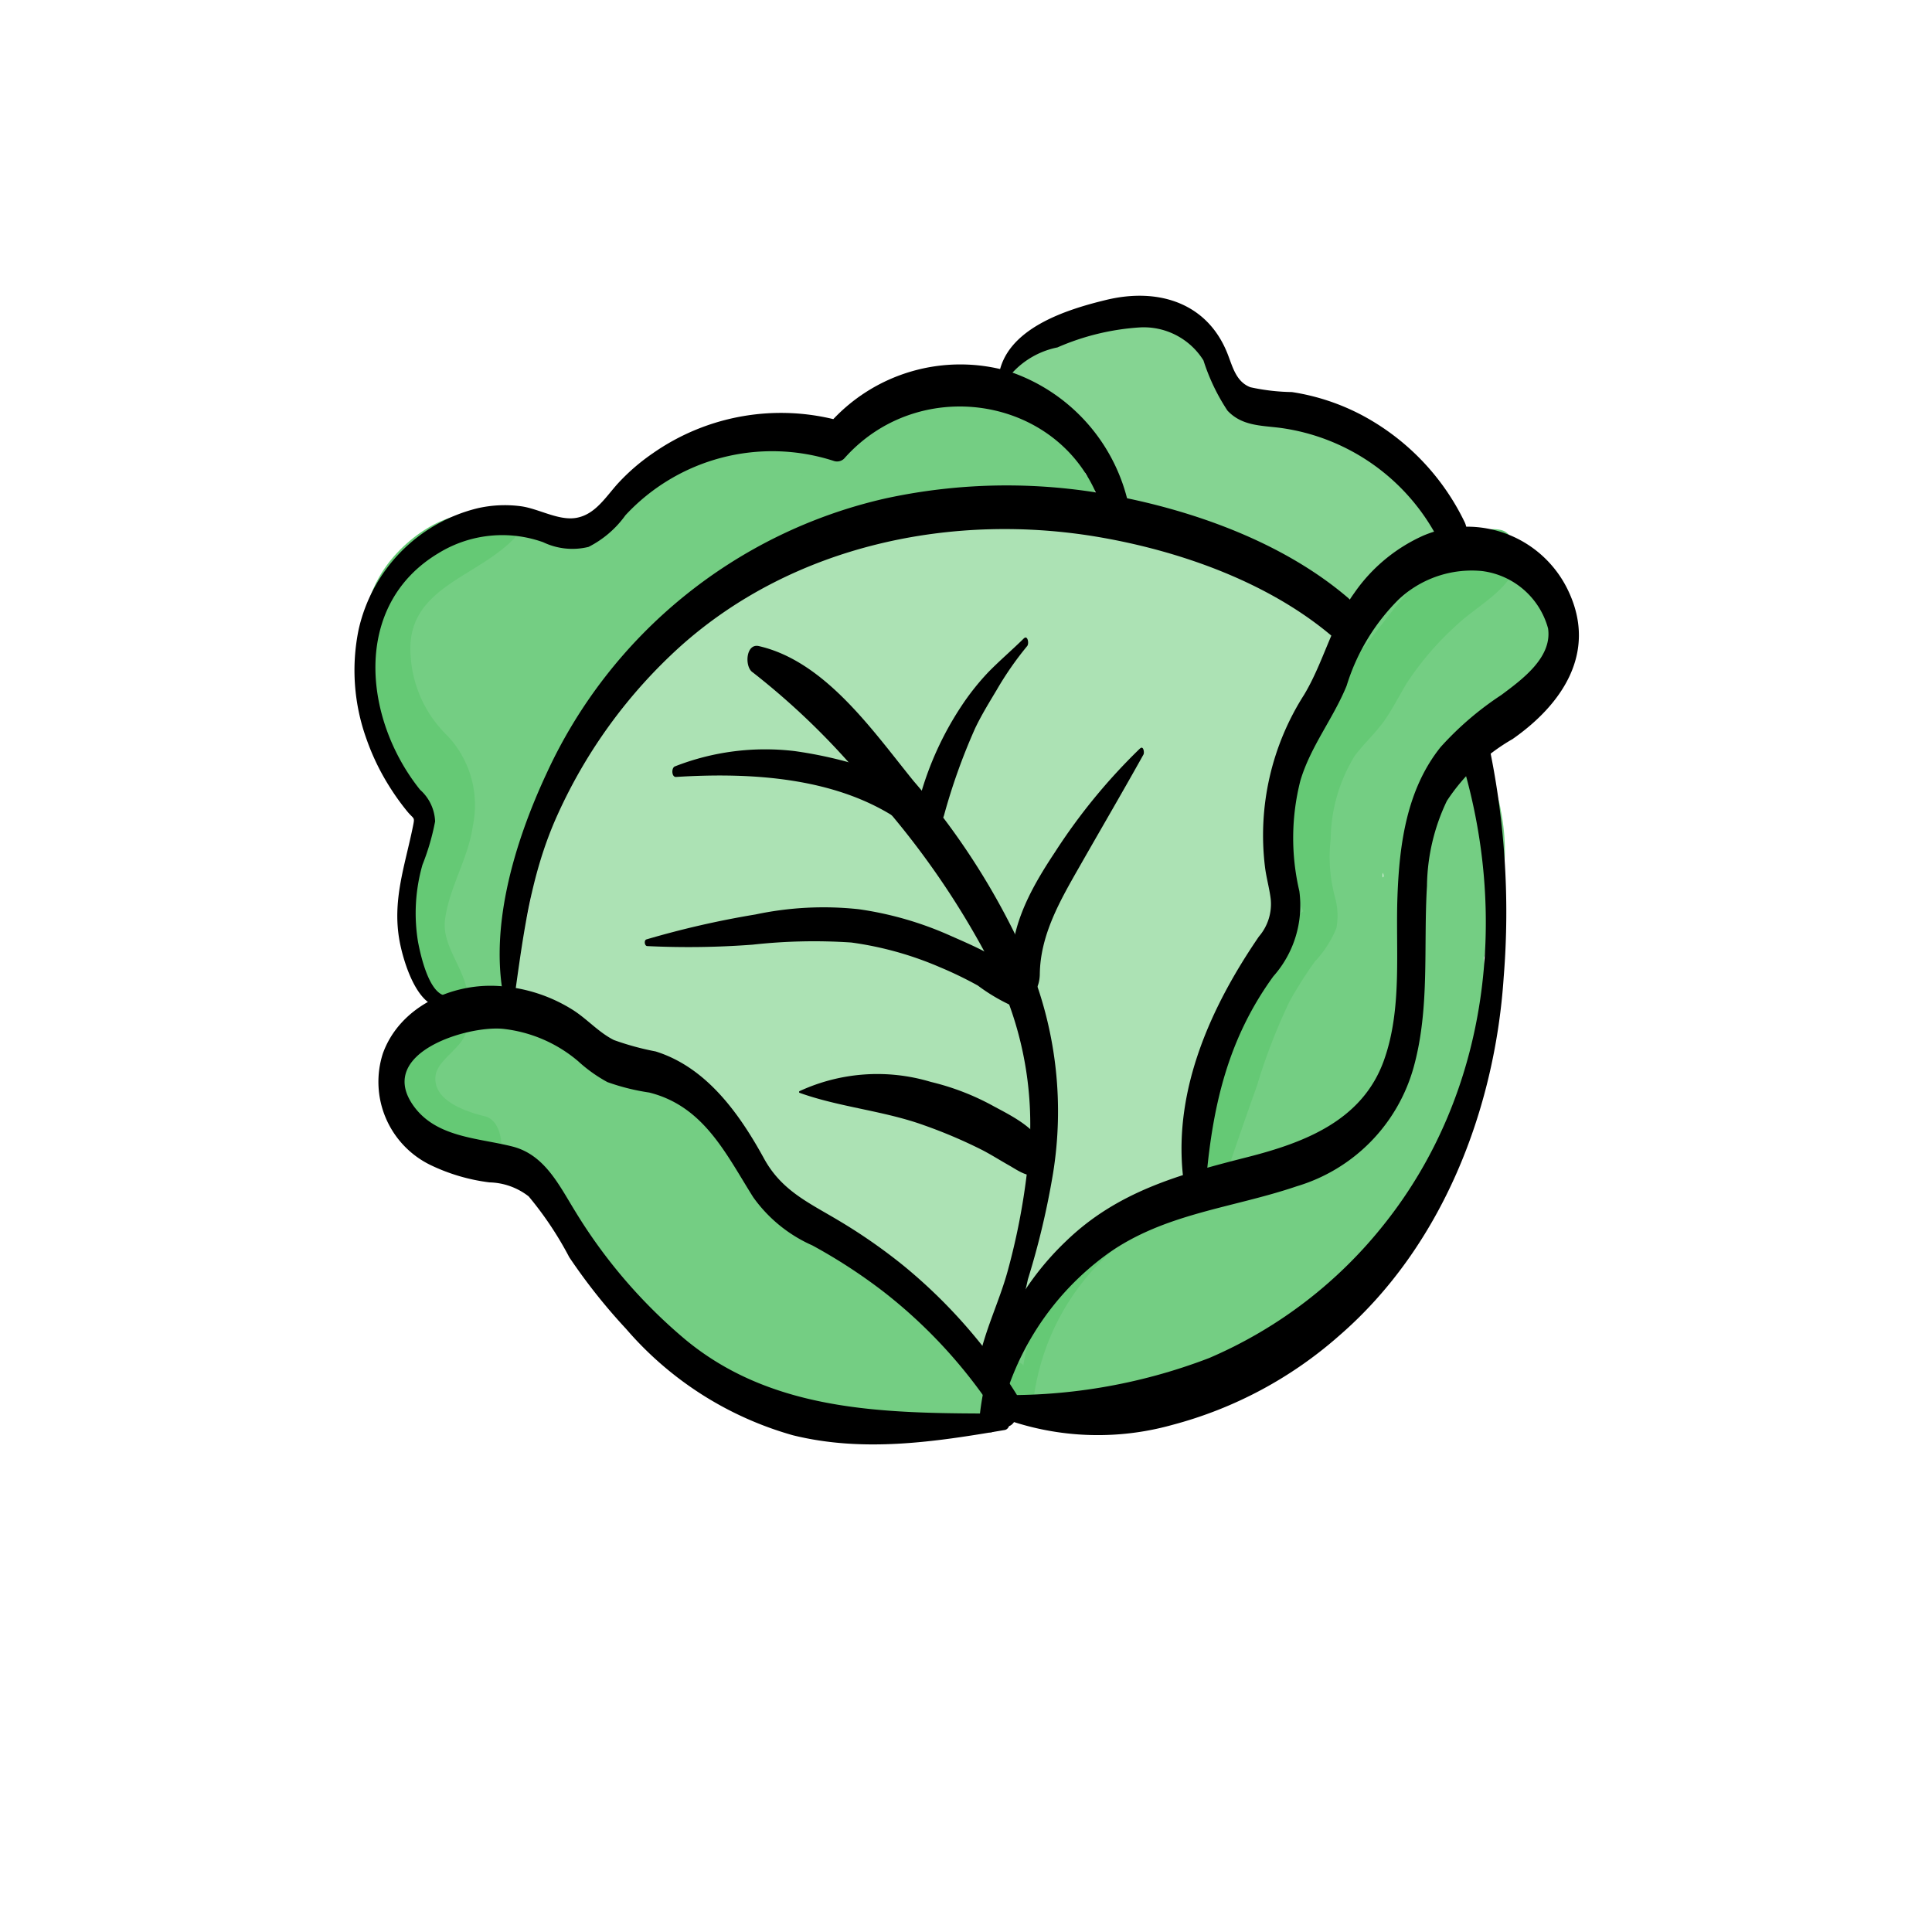 <svg xmlns="http://www.w3.org/2000/svg" width="100" height="100" viewBox="0 0 100 100"><defs><style>.a{fill:#74ce83;}.b{fill:#85d492;}.c{fill:#ace2b4;}.d{fill:#65c975;}</style></defs><title>cabbage-green</title><path class="a" d="M48.88,73.641a7.156,7.156,0,0,0,1.148.292l.54.066.249.03a.786.786,0,0,0,.29-.008.416.416,0,0,0,.279-.1.569.569,0,0,0,.23-.236,1.438,1.438,0,0,0,.194-.792c-.025-.464-.22-1.05-.758-1.095a.619.619,0,0,0-.222.012c-.073.017-.146.034-.218.053l-.239.063-.517.137a6.625,6.625,0,0,0-1,.413.627.627,0,0,0-.278.591,1.016,1.016,0,0,0,.062.3.479.479,0,0,0,.244.273Z"/><path class="a" d="M56.445,24.924c-2.506-4.143-8.8-5.236-12.459-2.013l1.058-.238-.235-.072.62.524-.137-.224.439,1.468,0-.271-.365,1.484c.217-.367,1.357-.648,1.757-.763A9.346,9.346,0,0,1,54.2,25.8l.592-3.883c-2.119-.051-3.991-1.381-6.14-1.3a13.533,13.533,0,0,0-3.208.757,30.972,30.972,0,0,1-3.7.747c-4.314.689-8.589,1.309-11.21,5.238a3.3,3.3,0,0,0-.173,2.889c.247.589,1.054,1.53,1.791,1.05C34.062,30.05,36,28.7,38.324,28.441l-.512-4.5a69.753,69.753,0,0,0-12.184,8.233L27.952,34.1a5.05,5.05,0,0,1,1.187-2.673c.828-1.093.472-3.82-1.174-3.93a7.475,7.475,0,0,0-7.673,6.136c-.661,3.544,1.013,7.854,4.632,9.048,1.142.376,1.737-.856,1.934-1.758a16.8,16.8,0,0,1,2.532-5.713,3.231,3.231,0,0,0,.046-3.142c-.4-.7-1.323-1.335-2.04-.566-4.239,4.547-3.65,10.929-4.917,16.594l1.847-1.678.251.571L21.9,48.173c.63,1.217,1.118,2.519,1.659,3.778.357.83,1.2,1.407,2,.743a2.856,2.856,0,0,0,.446-3.031c-.561-1.252-1.186-2.493-1.659-3.78-.627-1.705-2.493-.994-2.636.592a4.528,4.528,0,0,0,1.533,4.245c.85.633,1.788.052,2.078-.89a54.013,54.013,0,0,0,1.334-8.213,10.754,10.754,0,0,1,2.42-6.023l-1.993-3.707a23.438,23.438,0,0,0-3.212,7.226l1.786-1.169c-1.2-.466-2.648-1.746-2.249-3.175.531-1.9,2.915-2.74,4.666-2.634l-1.173-3.93a10.591,10.591,0,0,0-1.978,5.972c-.062,1.156,1.059,3.02,2.324,1.933a57.8,57.8,0,0,1,11.471-7.761A2.489,2.489,0,0,0,39.742,25.8c-.094-.746-.548-2.04-1.531-1.955a15.245,15.245,0,0,0-7,2.878l1.617,3.939c2.141-3.33,6.851-3.836,10.39-4.5a30.36,30.36,0,0,0,3.065-.72,8.844,8.844,0,0,1,2.862-.62c1.973.071,3.737,1.213,5.747,1.242.878.012,1.256-1.15,1.294-1.832a2.318,2.318,0,0,0-1.032-2.253,10.833,10.833,0,0,0-6.98-1.464c-2.376.322-5.517,1.208-5.157,4.2.147,1.217,1.159,2.634,2.45,1.792a9.717,9.717,0,0,1,3.318-1.594c2.666-.575,4.722.743,7.042,1.757.916.4.869-1.331.618-1.745Z"/><path class="a" d="M21.681,57.321a15.791,15.791,0,0,1,3.831-.236,1.628,1.628,0,0,1,.383.083q1.686.567.108-3.048a4.233,4.233,0,0,0-1.056-.015c-.846-.019-1.692-.041-2.538-.051-2.19-.027-1.727,3.991-.3,4.73a9.614,9.614,0,0,0,7.605.5c1.034-.349,1.27-2.146,1.036-3A3.7,3.7,0,0,0,28.867,53.7l-.73,4.692c4.645,1.292,9.342,4.007,10.912,8.833L41.176,63.8a41.412,41.412,0,0,1-6.054-4.577c-1.735-1.593-3.374-3.372-5.926-2.717-1.577.4-1.378,3.693-.273,4.47a19.434,19.434,0,0,1,5.74,6.265l1.858-3.9-3.237-3.42c-.727-.769-1.725-.036-2.069.684a3.418,3.418,0,0,0,.206,3.228c2.277,3.589,5.083,7.141,9.615,7.577.788.075,1.3-.974,1.45-1.56a3.461,3.461,0,0,0-.4-2.7,1.425,1.425,0,0,1-.23-.552l-1.491,3.174c1.661-.158,2.768,1.085,3.878,2.145a7.751,7.751,0,0,0,4.1,2.336c1,.175,1.474-1.477,1.511-2.14a2.613,2.613,0,0,0-1.2-2.631c-3.542-1.5-8.2-.937-11.156-3.628-.861-.783-1.856.064-2.171.929a3.228,3.228,0,0,0,.657,3.325c3.267,3.181,8.16,2.036,11.939,4.069l.731-4.7c-3.243-.861-4.627-4.994-8.408-4.664-1.431.124-1.706,2.087-1.491,3.174a7.4,7.4,0,0,0,1.119,2.719l1.047-4.258c-3.484-.324-5.579-3.467-7.3-6.157l-1.863,3.913q1.622,1.7,3.241,3.409c.727.764,1.719.037,2.063-.683a3.454,3.454,0,0,0-.2-3.219,22.048,22.048,0,0,0-6.419-6.994L30.164,61.2c.777-.2,1.564.559,2.086,1.021.79.7,1.525,1.458,2.325,2.149a40.115,40.115,0,0,0,5.075,3.725c2.126,1.32,2.571-2.069,2.127-3.419C39.886,58.921,34.5,55.238,28.867,53.7c-2.4-.656-2.4,3.791-.73,4.692l-.422-.747,1.036-3a7.417,7.417,0,0,1-5.921-.51l-.3,4.73c1.383.01,3.411.366,4.691-.283,1.572-.8,1.846-3.21,1.054-4.621-.742-1.32-2.293-1.385-3.644-1.137a4.913,4.913,0,0,0-3.53,2.549c-.266.49-.318,2.027.583,1.953Z"/><path class="a" d="M54.087,70.3,52.9,69.743l.083,3.349a24.349,24.349,0,0,0,3.269-2.1,29.8,29.8,0,0,1,3.453-2.054,21.309,21.309,0,0,1,7.666-2.3l-.622-5.471a107.048,107.048,0,0,1-13.512,6.147c-1.212.452-1.274,2.283-1.137,3.3.351,2.589,2.545,2.839,4.629,2.394a30.148,30.148,0,0,0,6.144-1.958c3.763-1.7,7.349-4.48,9.227-8.237.722-1.443.623-5.251-1.877-4.573a8.96,8.96,0,0,0-4.313,2.676,3.441,3.441,0,0,0-.723,3c.147.7.778,2.077,1.716,1.894a12.256,12.256,0,0,0,9.117-8.54,18.9,18.9,0,0,0,.827-7.231c-.137-1.819-.743-3.922.442-5.491,1.277-1.691-.576-5.9-2.407-3.478-2.6,3.446-1.011,7.852-1.509,11.767-.461,3.626-2.764,7.117-6.6,7.7l.994,4.889a5.7,5.7,0,0,1,3.07-1.77l-1.4-4.684a16.312,16.312,0,0,1-6.47,6.322,24.565,24.565,0,0,1-4.483,1.877c-.682.212-1.372.4-2.07.552-.359.079-.728.169-1.094.212-.6.07-.6-.177-.341.259l.477,1.161-.033-.233-1.137,3.3c4.606-1.743,9.152-3.7,13.566-5.884,1.086-.537,1.374-2.009,1.238-3.095-.109-.866-.676-2.533-1.86-2.376a22.529,22.529,0,0,0-8.546,2.952c-2.576,1.537-5.347,3.575-6.885,6.212a2.372,2.372,0,0,0,.06,2.455.913.913,0,0,0,1.613-.039l.76-1.591c.111-.23.129-.618-.148-.747Z"/><path class="a" d="M67.42,51.844a6.283,6.283,0,0,0-.056.685l.116-.761,0,.014.147-.309a3.98,3.98,0,0,0-.243.546c-.056.179-.1.364-.139.546a1.807,1.807,0,0,0-.031.319,2.176,2.176,0,0,0,.041.754l0,.019c0,.018.009.036.013.054a1.734,1.734,0,0,0,.239.639,1.273,1.273,0,0,0,.362.48.708.708,0,0,0,.468.214.635.635,0,0,0,.5-.046l.293-.2a1.758,1.758,0,0,0,.43-.692l.114-.456a2.9,2.9,0,0,0-.024-1.009l-.089-.388a1.748,1.748,0,0,0-.241-.645,1.305,1.305,0,0,0-.365-.485.718.718,0,0,0-.472-.215.642.642,0,0,0-.5.046l-.3.2a1.766,1.766,0,0,0-.434.7l-.115.46a2.9,2.9,0,0,0,.025,1.018l.109.379,2.241-1.518-.011-.034.137.449a2.486,2.486,0,0,0-.352-.861A1.629,1.629,0,0,0,69,51.435c-.021-.02-.041-.041-.06-.062l.241.27a1.464,1.464,0,0,1-.154-.2l.162.3,0-.014.109.356,0-.017.045.4c-.01-.092-.016-.184-.017-.276a1.554,1.554,0,0,0-.1-.562,1.279,1.279,0,0,0-.21-.467l-.2-.224a.555.555,0,0,0-.362-.165.323.323,0,0,0-.255.006.557.557,0,0,0-.354.183l-.189.234a1.762,1.762,0,0,0-.231.652Z"/><path class="a" d="M63.628,60.005c1.708-.634,2.55-2.336,3.1-3.967a6.972,6.972,0,0,1,.933-2.237,4.561,4.561,0,0,1,2.411-1.477L68.7,47.805c-.949,1.14-1.88,2.3-2.818,3.444a29.958,29.958,0,0,0-2.717,3.374,3.906,3.906,0,0,0,.342,4.551,2.261,2.261,0,0,0,2.885.054,12.83,12.83,0,0,0,5.062-4.711,9.023,9.023,0,0,0,.437-8.056c-.31-.654-1.038-1.532-1.876-1.1A7.043,7.043,0,0,0,68,46.876l1.971.338a2.443,2.443,0,0,1-.337-1.35c-.094-.936-.259-1.867-.328-2.8-.089-1.207.322-2.28,1.713-2.185L69.389,37.81a41.886,41.886,0,0,0-.967,6.209c-.145,1.875-.091,3.948,1.47,5.259a1.28,1.28,0,0,0,1.964-.436,16.652,16.652,0,0,0,1.77-6.98,16.065,16.065,0,0,0-.312-3.568,16.581,16.581,0,0,0-.488-1.8c-.082-.266-.173-.528-.274-.788q-.468-1.341-.11,1.224l-.567.911c1.188-1.372,4.533-4.057,6.147-1.751l.622-4.195a69.91,69.91,0,0,0-6.77,4.35c-1.657,1.2-.449,5.877,1.762,4.275a61.563,61.563,0,0,1,6-3.826c1.38-.776,1.461-3,.621-4.195-2.646-3.78-7.343-1.989-9.93.82a4.056,4.056,0,0,0-1,3.7c.2.925.668,1.756.856,2.692a9.113,9.113,0,0,1-.715,5.69l1.964-.436c.355.3.048.8.17.068.113-.684.129-1.4.219-2.087.171-1.311.413-2.609.7-3.9.25-1.1-.271-2.981-1.628-3.065-2.976-.183-4.569,3.062-4.765,5.588a28.289,28.289,0,0,0,.348,4.746,8.328,8.328,0,0,0,1.287,4.449,1.278,1.278,0,0,0,1.97.338,4.154,4.154,0,0,1,1.27-.948l-1.875-1.1c.524,1.163-.089,2.262-.888,3.164a10.264,10.264,0,0,1-1.749,1.528c-.3.211-.608.4-.922.592q-.251.151-.505.294-.543.153-.007.194l.791,1.475-.04-.316-.118,1.93a6.39,6.39,0,0,1,1.016-1.23l1.408-1.727c.89-1.092,1.784-2.182,2.663-3.283.961-1.2.35-4.769-1.692-4.121a7.482,7.482,0,0,0-4.572,4.373,13.776,13.776,0,0,0-.8,2.851,5.424,5.424,0,0,1-.884,2.613c-.553.655-.608,3.144.8,2.623Z"/><path class="b" d="M54.53,18.052l-.135-.119c-.9-.8-1.6.552-1.647,1.3-.054.8.383,2.223,1.455,1.852,1.906-.66,6-1.979,6.915.8l1.067-3.056a28.345,28.345,0,0,1-5.527-.949c-2.119-.629-2.283,3.523-.666,4.278a3.834,3.834,0,0,1,2.183,2.513l2.246-2.063q-.384-.207.094.512c.007-.885-.51-2.333-1.6-2.306-1.131.027-1.472,1.516-1.482,2.381-.037,3.312,3.447,4.07,5.912,5.112l4.167,1.762c1.161.491,2.432,1.233,3.73.988a3.167,3.167,0,0,0,2.305-3.327,4.13,4.13,0,0,0-2.062-3.444,18.626,18.626,0,0,0-7.522-2.875l.123,5.01a11.2,11.2,0,0,1,8.5,4.1,1.237,1.237,0,0,0,2.157-.053,3.194,3.194,0,0,0-.08-3.286,13.449,13.449,0,0,0-10.7-5.77c-1.179-.037-1.606,1.649-1.584,2.545a2.3,2.3,0,0,0,1.707,2.465,20.915,20.915,0,0,1,3.7.947,18.444,18.444,0,0,1,1.722.726c.3.148.614.3.9.471l.168.094q.489.438.012-.244l-.03-1.224-.053.262.365-1.028c.075-.135.144.055-.021.017a5.5,5.5,0,0,1-.714-.149c-.465-.169-.917-.375-1.372-.566l-3.263-1.369-3.081-1.293c-.638-.267-2-.56-2.339-1.12l.421,1.025.005.15-3.078.075a4.219,4.219,0,0,0,1.543,3.463,1.15,1.15,0,0,0,1.69-.223,3.146,3.146,0,0,0,.486-2.455,7.655,7.655,0,0,0-4.5-6.1l-.666,4.278a19.48,19.48,0,0,0,6.292.7c1.318-.1,1.5-2.133,1.067-3.057a5.415,5.415,0,0,0-3.921-3.072c-2.035-.4-4.032.332-5.909,1.055l1.337,2.5.072-.2a1.953,1.953,0,0,0-.4-2.025Z"/><path class="a" d="M38.214,27.445l.217.091-.348-.388c.3.683.735.758,1.437.746a11.453,11.453,0,0,0,1.9-.306l-.4-3.483a14.974,14.974,0,0,0-3.309,1.352,2.253,2.253,0,0,0-.837,2.423c.148.708.746,1.691,1.611,1.325A35.2,35.2,0,0,1,52.228,26.52c2.034,0,1.948-4.626-.113-4.608a32.851,32.851,0,0,0-14.4,3.545L38.8,29a13.978,13.978,0,0,1,2.939-1.484c1.434-.6.75-4.172-.7-3.412-.954.5-2.586,1.077-2.967,2.173l.478-.439-.222-.008c-.715-.028-.63,1.394-.1,1.614Z"/><path class="a" d="M22.264,49.974c.1-.43,0-.053-.041.044l2.122.815A5.7,5.7,0,0,0,24,49.367c-.018-.052-.036-.1-.053-.156q-.085-.269.034.12a2.469,2.469,0,0,0-.114-.42c-.061-.246-.1-.5-.147-.745-.064-.377.024.424.01.07-.006-.144-.017-.287-.016-.431,0-.064,0-.127,0-.191q-.036.5-.017.273c.013-.11.024-.22.04-.33a1.3,1.3,0,0,1,.068-.376l-.072.28c.016-.062.034-.123.053-.183.038-.121.086-.238.13-.357.114-.31-.186.319-.026.056.065-.108.125-.217.2-.321.036-.052.073-.1.112-.153q-.228.278-.065.093a2.545,2.545,0,0,0,.39-2.656,1.488,1.488,0,0,0-.78-.87.928.928,0,0,0-.974.219,6.364,6.364,0,0,0-1.564,4.387,8.345,8.345,0,0,0,.315,2.17,5.5,5.5,0,0,0,1.158,2.511.845.845,0,0,0,1.249-.165,2.17,2.17,0,0,0,.36-1.815,5.287,5.287,0,0,0-.276-.8c-.186-.384-.5-.789-.978-.678s-.672.636-.776,1.072Z"/><path class="a" d="M23.417,45.521a10.174,10.174,0,0,1,.154-1.058c.039-.206-.059.169.011-.04.023-.07.043-.14.067-.21q.082-.246.181-.486c.029-.069.059-.136.089-.2.093-.214-.113.221.016-.034q.107-.21.226-.412a7.411,7.411,0,0,1,.584-.844l-.207.256a2.549,2.549,0,0,0,.582-.905,2.364,2.364,0,0,0-.127-1.8,1.2,1.2,0,0,0-.438-.489.7.7,0,0,0-.7-.065,2.665,2.665,0,0,0-.3.207,1.8,1.8,0,0,0-.376.6c-.045.1-.09.194-.132.293-.09.211-.172.426-.246.643a11.14,11.14,0,0,0-.4,1.536c-.039.209-.07.42-.094.631-.011.107-.021.214-.029.32a1.788,1.788,0,0,0-.032.525l.008-.123-.018.277c0,.051,0,.1-.008.155,0,.116-.007.233-.006.349,0,.221.01.442.028.663.026.322.145.814.533.869.357.052.606-.338.631-.659Z"/><path class="a" d="M21.2,39.348A4.339,4.339,0,0,0,22.08,41a2.782,2.782,0,0,1,.25.35c-.062-.11.018.058.028.075.061.094-.024-.148.015.029.031.139.055.277.077.417.028.178,0-.026-.008-.092,0,.079.016.159.023.238l1.351-1.241c-.2-.182.192.235-.095-.086-.066-.074-.13-.138-.2-.206q-.033-.03-.063-.063c-.065-.068-.042-.042.069.079a.654.654,0,0,0-.1-.126,3.3,3.3,0,0,1-.2-.3c-.026-.042-.117-.214-.014-.013s0,0-.024-.052c-.211-.435-.361-.9-.532-1.35a12.926,12.926,0,0,0-.545-1.3c-.165-.32-.338-.641-.529-.947-.1-.155.17.367.048.085-.023-.053-.047-.1-.069-.158a2.175,2.175,0,0,0-.334-.611c-.288-.33-.629-.608-1.092-.408a1.566,1.566,0,0,0-.748,1.2,3.128,3.128,0,0,0,.452,2.189c.137.251.3.484.446.73.032.055.151.272.02.03s-.007-.007.014.034c.059.119.114.239.168.36.108.243.208.489.312.733a7.262,7.262,0,0,0,.876,1.565,4.89,4.89,0,0,0,.669.732,2.915,2.915,0,0,0,.4.288,1.5,1.5,0,0,0,.67.2.712.712,0,0,0,.459-.2,1.341,1.341,0,0,0,.359-.678,1.981,1.981,0,0,0-.227-1.522,3.672,3.672,0,0,0-1.092-1.24c-.258-.162-.537-.254-.807-.391-.233-.118-.452-.26-.683-.381-.191-.1-.254.258-.228.366Z"/><path class="a" d="M20.576,37.125a8.85,8.85,0,0,0,.7,3.86A14.059,14.059,0,0,1,22,42.524a1.673,1.673,0,0,1-.1,1.029,13.414,13.414,0,0,0-.922,4.033,9.475,9.475,0,0,0,1.639,4.427,1.01,1.01,0,0,0,1.7.112,2.66,2.66,0,0,0,.271-2.552,20.274,20.274,0,0,0-.909-1.863c-.06-.115-.116-.231-.17-.349q-.159-.436.007.162c-.032.129-.028.072.012-.169.022-.15.048-.3.08-.447a16.762,16.762,0,0,0,.742-3.79A5.822,5.822,0,0,0,22.88,39.31c-.7-.772-1.317-1.6-1.98-2.4-.17-.2-.318.037-.324.215Z"/><path class="a" d="M20.454,36.451c.462-.317.467-1.12.628-1.612a15.954,15.954,0,0,1,.767-1.8,1.842,1.842,0,0,0-.286-1.829.725.725,0,0,0-1.223.142,16.282,16.282,0,0,0-1.435,4.3l1.916-.047c-.029-.143-.058-.288-.075-.434.031.272.006-.1.005-.172,0-.038.011-.422,0-.226s.023-.185.029-.222c.02-.142.047-.283.076-.424-.057.274.049-.16.055-.178a6,6,0,0,1,.259-.676c-.09.2.105-.2.1-.193.071-.128.146-.254.223-.379.129-.21.266-.417.416-.614a7.511,7.511,0,0,1,1.074-1.078,4.678,4.678,0,0,1,3.123-1.176c1.265.068,2.417.717,3.708.676,1.4-.046,1.33-3.2-.078-3.163-1.472.036-2.809-.838-4.3-.7a7,7,0,0,0-3.923,1.892,8.327,8.327,0,0,0-2.59,7.915c.109.461.419,1.1.986,1.087s.86-.665.931-1.134a12.606,12.606,0,0,1,1.008-3.373l-1.647-1.4a7.628,7.628,0,0,0-.566,2.5c-.049.685-.212,1.823.408,2.312a.307.307,0,0,0,.41-.01Z"/><path class="a" d="M25.359,49.879a2.664,2.664,0,0,0,.726-1.169c.226-.487.436-.982.667-1.467l-2.124-.815a15.137,15.137,0,0,1-.342,2.533l2.342-.057a7.808,7.808,0,0,1,.009-.977,12.582,12.582,0,0,1,.216-1.307c.179-.833.471-1.708.745-2.562.606-1.881,1.352-3.715,1.9-5.614a2.446,2.446,0,0,0-.364-2.335.927.927,0,0,0-1.562.18,35.244,35.244,0,0,0-2.329,6.458c-.671,2.367-1.342,4.719-.934,7.2.094.567.537,1.345,1.205,1.329s1.052-.814,1.137-1.387a21.636,21.636,0,0,0,.233-3.515c-.01-.648-.365-1.71-1.171-1.69s-1.12,1.112-1.086,1.746a10.035,10.035,0,0,0,.306,3.294c.081.188.245.285.425.157Z"/><path class="a" d="M27.306,38.617a37.816,37.816,0,0,0,5.552-5.772,2.423,2.423,0,0,0,.366-2.488c-.272-.646-1.013-1.213-1.643-.61a25.516,25.516,0,0,0-4.88,6.7,2.4,2.4,0,0,0-.033,2.264c.317.554.909.9,1.47.408a40.462,40.462,0,0,0,4.941-5.2,2.771,2.771,0,0,0,.039-2.745c-.358-.628-1.14-1.146-1.782-.5A25.439,25.439,0,0,0,27.87,34.97a2.71,2.71,0,0,0,.069,2.813,1.049,1.049,0,0,0,1.847-.045,44.532,44.532,0,0,1,8.35-9.416c1.216-.985.379-4.529-1.363-3.307-2.008,1.41-4.556,3.2-5.465,5.577-.41,1.072.552,3.4,1.709,1.911a9.833,9.833,0,0,1,2.733-1.947,28.626,28.626,0,0,1,2.73-1.626l-.621-3.008a22.983,22.983,0,0,0-3.449,2.5A21.338,21.338,0,0,0,31.4,31.389a2.175,2.175,0,0,0-.326,2.215c.252.6.886,1.053,1.462.542a39.237,39.237,0,0,1,11.3-6.977c1.339-.543.853-3.933-.682-3.3A39.9,39.9,0,0,0,31.4,31.389l1.344,2.5a17.853,17.853,0,0,1,2.8-2.716c1.029-.833,2.188-1.529,3.176-2.407.955-.849.166-3.8-1.105-2.68-.819.72-1.745,1.318-2.631,1.952A8.354,8.354,0,0,1,32.2,29.771l.608,2.989c.883-.7,1.559-1.664,2.458-2.379.92-.733,1.906-1.383,2.868-2.059l-1.363-3.307c-3.408,2.763-5.9,6.271-8.646,9.638l1.659,3.085a27.339,27.339,0,0,1,3.023-3.479l-1.743-3.24a39.4,39.4,0,0,1-4.142,5.155l1.437,2.672a23.454,23.454,0,0,1,4.5-6l-1.51-2.809a50.859,50.859,0,0,0-4.759,7.249c-.226.453-.062,1.924.717,1.332Z"/><path class="a" d="M26.328,59.51c.452.309.875.677,1.348.952.443.258.766.437,1.168.7a21.408,21.408,0,0,1,2.4,1.822.785.785,0,0,0,.814.141,1.285,1.285,0,0,0,.658-.944,1.885,1.885,0,0,0-.734-2.144,18.721,18.721,0,0,0-2.6-1.184A12.666,12.666,0,0,0,28,58.409a6.882,6.882,0,0,0-1.484-.1c-.51-.007-.507.986-.184,1.206Z"/><path class="a" d="M37.232,62.361c-.055-.1-.193-.966-.121-.352a1.016,1.016,0,0,0,.121.352,4.346,4.346,0,0,0,.493.782,8.581,8.581,0,0,0,1.358,1.288c1.057.863,2.177,1.644,3.262,2.47,1.114.848,2.192,1.739,3.307,2.586.511.388,1.028.773,1.509,1.2a3.367,3.367,0,0,1,.829,1.02c.3.724,1.11,1.3,1.806.671a2.589,2.589,0,0,0,.4-2.737,7.221,7.221,0,0,0-2.49-2.815,33.121,33.121,0,0,0-3.5-2.206c-1.123-.609-2.258-1.2-3.435-1.7A22.6,22.6,0,0,1,37.7,61.378c-.6-.365-.653.652-.468.983Z"/><path class="a" d="M27.649,59.216c.325.664.726,1.277,1.1,1.914s.724,1.32,1.089,1.98l.253.461c-.059-.109.015.028.034.062l.118.224c.168.319.329.641.487.964.324.665.647,1.327.98,1.987a1.648,1.648,0,0,0,.8.89.964.964,0,0,0,1-.224,2.656,2.656,0,0,0,.4-2.717,11.365,11.365,0,0,0-1.03-2.137,18.263,18.263,0,0,0-1.113-1.7c-.864-1.177-1.834-2.268-2.807-3.355a.96.96,0,0,0-1.016-.177,1.5,1.5,0,0,0-.663.733,2.718,2.718,0,0,0,.166,2.62,2.25,2.25,0,0,0,.963.824,1.205,1.205,0,0,0,1.41-.607,2.562,2.562,0,0,0-.5-3.027c-.052-.047-.106-.091-.161-.133.149.186.173.211.073.073l-1.786,2.87c.85.99,1.713,1.972,2.487,3.022a18.839,18.839,0,0,1,1.062,1.593c.077.131.144.275.228.4-.05-.076-.158-.3-.053-.1.035.069.07.137.1.206.153.31.291.626.442.936l1.98-2.446a25.294,25.294,0,0,0-2.808-3.2c-.445-.444-.95-.849-1.431-1.255a8.62,8.62,0,0,0-1.584-1.159c-.23-.118-.28.343-.22.465Z"/><path class="a" d="M48.74,72.158l.085.049q.07.038.033.021c-.025-.013-.018,0,.018.036l.057.083a1.082,1.082,0,0,0,.28.227l.539.371q.529.363,1.061.724l.727-2.042c-.074-.05-.148-.1-.223-.152a.878.878,0,0,0-.29-.145c-.043-.01-.086-.018-.129-.027a.433.433,0,0,0-.338-.014.487.487,0,0,0-.311.16,1.353,1.353,0,0,0-.369.78,1.841,1.841,0,0,0,.109.991l.139.257a.861.861,0,0,0,.381.323l.129.026a.907.907,0,0,0,.424.029l.347-.082c.2-.048.391-.38.446-.55a1.745,1.745,0,0,0,.073-.749c-.05-.439-.276-.965-.78-1l-1.181-.08-.568-.041a.712.712,0,0,0-.358.025.617.617,0,0,1-.077.039.679.679,0,0,1-.175-.031c-.068-.012-.147.071-.178.119a.473.473,0,0,0-.065.226.432.432,0,0,0,.194.424Z"/><path class="a" d="M63.7,60.537l0-.042-.207.585.021-.035-.378.352.035-.021-.235.055.058-.006-.242-.043a3.4,3.4,0,0,0,.765.076c.2-.006.4-.02.6-.044a8.16,8.16,0,0,0,1.366-.291,5.131,5.131,0,0,0,1.058-.484,4.434,4.434,0,0,0,1.184-.871,2.057,2.057,0,0,0,.372-1.961,1.439,1.439,0,0,0-.438-.737.74.74,0,0,0-.794-.138c-.309.179-.58.4-.873.607l.247-.167a8.144,8.144,0,0,1-2.661,1.163l.257-.059c-.14.031-.28.059-.421.082a2.411,2.411,0,0,0-.632.117,1.707,1.707,0,0,0-.627,2.21c.171.335.432.7.862.6a1.064,1.064,0,0,0,.684-.945Z"/><path class="a" d="M66.4,58.357a3.545,3.545,0,0,1,1.017.476,1.574,1.574,0,0,0,1.026.075,2.881,2.881,0,0,0,1.3-.522,3.452,3.452,0,0,0,.883-.948,9.6,9.6,0,0,0,.991-3.069,20.92,20.92,0,0,0,.381-2.717,3.463,3.463,0,0,0-.184-1.661,1.726,1.726,0,0,0-.872-.973c-.949-.289-1.629.71-1.708,1.552-.043.454-.047.9-.056,1.353,0,.172-.012.344-.019.516-.016.4.038-.46-.007.063-.064.746-.158,1.468-.15,2.219a1.625,1.625,0,0,0,.64,1.359c.421.256.809.024,1.071-.337a5.68,5.68,0,0,0,.826-1.93,12.5,12.5,0,0,0,.5-2.737l-2.837.07c0,.192-.014.384-.021.577-.01.271.039-.507.008-.118-.007.086-.013.172-.02.258q-.052.612-.141,1.22-.082.572-.2,1.139c-.013.064-.084.226-.062.29-.019-.057.114-.405.034-.137-.056.191-.116.378-.19.563-.064.16-.132.319-.193.48-.073.19.161-.273.043-.1-.05.072-.088.154-.136.228-.087.133-.18.262-.268.394-.049.075-.1.145-.154.218.071-.1.067-.076-.008.006-.266.288-.557.524-.794.837a.94.94,0,0,1-.713.459c-.41,0-.362.841.022.9Z"/><path class="a" d="M70.343,55.423a.945.945,0,0,0,.949.256,1.271,1.271,0,0,0,.675-.283,3.768,3.768,0,0,0,.409-.479,3.452,3.452,0,0,0,.487-.884,4.537,4.537,0,0,0,.151-.583,2.566,2.566,0,0,0,.063-.643A5.917,5.917,0,0,0,73,51.988l-.13-.431a1.293,1.293,0,0,0-.32-.5.94.94,0,0,0-.732-.372,1.084,1.084,0,0,0-.6.263,1.241,1.241,0,0,0-.323.475,1.655,1.655,0,0,0-.2.623c-.008.085-.019.168-.034.252a5.768,5.768,0,0,0-.051.72l.031-.494q-.027.375-.05.75l.031-.48a3.288,3.288,0,0,1-.082.532l.1-.4c-.036.143-.086.28-.131.42-.077.24-.1.489-.162.733l.078-.312c-.138.533-.448,1.145-.082,1.656Z"/><path class="a" d="M72.394,31.934l-.085.026.268.157-.088-.178-.642,1.838a1.425,1.425,0,0,0,.262-.06,2.532,2.532,0,0,0,.247-.171c-.082.048-.139.084-.02.02.036-.02.074-.039.109-.06a3.759,3.759,0,0,0,.4-.28c.027-.021.166-.113.031-.028-.153.1.05-.031.065-.039a4.164,4.164,0,0,1,1.163-.467l-.294.068a8.6,8.6,0,0,1,2.923-.107c.347.04.713-.33.874-.583a2.463,2.463,0,0,0,.335-1.362c-.039-.72-.382-1.9-1.3-1.882a7.1,7.1,0,0,0-3.48.772,5.312,5.312,0,0,0-1.31,1.028,2.612,2.612,0,0,0-.681,2.612c.122.3.434.611.784.46a1.081,1.081,0,0,0,.478-1.018l0-.237-.13.372.286-.279c.158-.153.128-.7-.182-.6Z"/><path class="a" d="M75.535,31.192c.269.211.518.457.794.656.314.227.693.383,1.025.585l-.231-.141a5.984,5.984,0,0,1,1.308,1.04l-.242-.271a3.191,3.191,0,0,1,.389.561l-.2-.373a3.174,3.174,0,0,1,.207.493l-.138-.455a2.3,2.3,0,0,1,.068.338l-.059-.517a1.937,1.937,0,0,1,0,.285l.034-.526a1.9,1.9,0,0,1-.035.226,2.837,2.837,0,0,0,.17,1.532,1.589,1.589,0,0,0,.8.9.969.969,0,0,0,1-.226,2.044,2.044,0,0,0,.572-1.2,4.611,4.611,0,0,0-.614-2.944A3.656,3.656,0,0,0,78.958,29.9a3.772,3.772,0,0,0-1.617-.326,3.1,3.1,0,0,0-.937.051c-.12.033-.238.078-.359.107.085-.02-.031,0-.063.006-.076.011-.153.02-.229.029-.6.068-.611,1.117-.218,1.425Z"/><path class="b" d="M56.255,21.132a10.328,10.328,0,0,1,.428,1l.372,1.056.373,1.056.186.528c.027.075.051.152.08.226-.166-.427-.03-.092,0,.016l1.881-1.273a12.843,12.843,0,0,0-.655-1.157l.176.327a10.462,10.462,0,0,1-.79-1.886l.12.4c-.072-.24-.135-.481-.191-.725a1.818,1.818,0,0,0-.531-.991.82.82,0,0,0-.854-.148,1.911,1.911,0,0,0-.719,2.084,12.335,12.335,0,0,0,.748,2.183c.175.379.372.747.58,1.109a3.9,3.9,0,0,0,.739,1.021.776.776,0,0,0,.81.141,1.192,1.192,0,0,0,.528-.584,2.033,2.033,0,0,0,.2-.97,1.923,1.923,0,0,0-.334-1.119c-.423-.5-.777-1.065-1.153-1.6l-.569-.813-.122-.174c-.015-.021-.178-.245-.1-.128-.1-.145-.168-.314-.25-.468a.724.724,0,0,0-.347-.387.419.419,0,0,0-.432.1,1.123,1.123,0,0,0-.174,1.181Z"/><path class="b" d="M53.572,20.2c.333-.052.672-.064,1-.122.374-.065.555-.136.9-.2a16.923,16.923,0,0,1,2-.209c.675-.039,1.341-.138,2.019-.116.154.019.177.019.07,0l.129.036a1.606,1.606,0,0,1,.193.075q.2.1-.026-.02a1.346,1.346,0,0,1,.157.135q-.312-.333.132.155a1.927,1.927,0,0,0,.359.21q-.261-.175-.12-.045c.715.727,1.463-.388,1.539-1.007a2.974,2.974,0,0,0-.436-2.188,2.824,2.824,0,0,0-1.093-.854,5.207,5.207,0,0,0-2.543-.132,12.372,12.372,0,0,0-2.493.577,9.884,9.884,0,0,0-1.082.4,5.893,5.893,0,0,0-1.206.844,1.639,1.639,0,0,0-.363,1.5c.088.363.377,1.026.862.951Z"/><path class="b" d="M52.552,19.692l.052.019a.222.222,0,0,0,.177,0,.338.338,0,0,0,.144-.134l.05-.1a.746.746,0,0,0,.039-.257.564.564,0,0,0-.034-.2.438.438,0,0,0-.073-.162.338.338,0,0,0-.15-.127.227.227,0,0,0-.177,0l-.051.018-.076.051a.339.339,0,0,0-.087.128.284.284,0,0,0-.038.109.523.523,0,0,0-.023.189l.014.13.035.115a.34.34,0,0,0,.086.135.242.242,0,0,0,.112.085Z"/><path class="b" d="M60.391,24.039a3.331,3.331,0,0,0,3.438-.628l-.849.191.06.022a.893.893,0,0,0,.915-.206,1.919,1.919,0,0,0,.522-1.1,2.6,2.6,0,0,0-.155-1.4l-.2-.363a1.215,1.215,0,0,0-.538-.455,2.017,2.017,0,0,0-.74-.069,1.882,1.882,0,0,0-.707.223l-.3.2a1.3,1.3,0,0,0-.341.5,2.453,2.453,0,0,0-.242,1.168,3.205,3.205,0,0,0,.2.964,1.537,1.537,0,0,0,.774.862,1.275,1.275,0,0,0,.939-.015c.121-.041.235-.1.357-.137l-.334.077a.445.445,0,0,1,.141-.007L63,23.814a.5.5,0,0,1,.166.061l-.306-.186a.415.415,0,0,1,.074.064l-.262-.294.017.025-.206-.383a.167.167,0,0,1,.021.052l-.2-.962,0,.027.032-.51,0,.029.116-.461-.009.029.187-.392-.016.029a2.691,2.691,0,0,0-.334,1.362,2.461,2.461,0,0,0,.4,1.344,1.1,1.1,0,0,0,.9.538,1.131,1.131,0,0,0,.875-.582,2.844,2.844,0,0,0,.227-2.238,1.9,1.9,0,0,0-.975-1.226,1.088,1.088,0,0,0-.3-.079.913.913,0,0,0-.309-.028,5.7,5.7,0,0,0-.739.213l.336-.078a.723.723,0,0,1-.222.014l.723,3.557a1.481,1.481,0,0,1,.148-.125l-.293.2a1.261,1.261,0,0,1,.392-.177l-.32.074a1.312,1.312,0,0,1,.234-.028l-1.237-1.788,0,.1.3-1.2a2.91,2.91,0,0,1-.184.256l.212-.261a3.1,3.1,0,0,1-.63.581l.232-.158a3.037,3.037,0,0,1-.968.433l.233-.054a2.653,2.653,0,0,1-.774.066.713.713,0,0,0-.553.369,1.549,1.549,0,0,0-.2.7,1.3,1.3,0,0,0,.6,1.314Z"/><path class="a" d="M75.4,42.258a2.591,2.591,0,0,0-.414,1.867c.025.641.075,1.268.158,1.9.145,1.122.392,2.221.642,3.326.059.261.238.622.557.614.3-.007.506-.375.526-.641a21.211,21.211,0,0,0,.041-3.643A14.867,14.867,0,0,0,76.6,43.75c-.111-.481-.316-1.414-.869-1.567a.326.326,0,0,0-.335.075Z"/><path class="a" d="M76.42,49.315a11.719,11.719,0,0,1,.558-1.047c.137-.319.271-.64.388-.967a10.371,10.371,0,0,0,.494-2.4,10.728,10.728,0,0,0-.175-2.943,5.09,5.09,0,0,0-1.374-2.75.913.913,0,0,0-1.348.178,2.437,2.437,0,0,0-.388,1.959,3.021,3.021,0,0,0,.167.609q.088.27.027.069c-.072-.225.079.315.091.369a9.908,9.908,0,0,0,.372,1.227c.152.412-.07-.311.029.088.043.172.088.342.126.515.07.317.129.633.2.949.159.669.234,1.352.356,2.028.055.3.1.607.143.912a8.2,8.2,0,0,1,.21,1.154c0,.073.09.145.121.047Z"/><path class="a" d="M31.644,67.209l.233.188q.1.1.024-.006l.1.116.343.405a9.521,9.521,0,0,0,.957.959c.132.118.26.243.4.354s.322.22.482.328l.906.61a.893.893,0,0,0,.873.152,1.382,1.382,0,0,0,.707-1.013,2.422,2.422,0,0,0-.033-1.324,1.5,1.5,0,0,0-.247-.547,1.143,1.143,0,0,0-.508-.43l-.924-.539c-.162-.095-.323-.2-.493-.286-.142-.067-.3-.117-.442-.174l-.443-.175a2.8,2.8,0,0,0-.517-.131l-.457-.085a2.178,2.178,0,0,1-.507-.2c-.381-.177-.668.287-.742.584a1.234,1.234,0,0,0,.292,1.212Z"/><path class="a" d="M23.621,31.951a5.47,5.47,0,0,0-.579.85l.179-.222a2.505,2.505,0,0,0-.651.924,5.041,5.041,0,0,0-.242.992,5.761,5.761,0,0,0,.149,2.485,1.858,1.858,0,0,0,1.5,1.5.952.952,0,0,0,.333-.049,1.048,1.048,0,0,0,.3-.094,4.15,4.15,0,0,0,.533-.36,3.886,3.886,0,0,0,.644-.717,3.6,3.6,0,0,0,.387-.678c.23-.482.415-.983.643-1.465l-.222.465a3.53,3.53,0,0,1,.43-.7L24.6,32.169,24.2,33.307l2.613-.064a2.182,2.182,0,0,1-.152-.36l.167.548a2.151,2.151,0,0,1-.07-.328l.069.615a2.332,2.332,0,0,1-.012-.334L26.773,34a4.782,4.782,0,0,0-.035-1.393,3.135,3.135,0,0,0-.412-1c-.282-.433-.2-.242-.33-.366l.3.334a1.693,1.693,0,0,0-.473-.444,1.039,1.039,0,0,0-.556-.17h-.02a1.239,1.239,0,0,0-.9.515,2.608,2.608,0,0,0-.541,1.307,4.453,4.453,0,0,0-.039.841,5.118,5.118,0,0,0,.147,1.052,5.845,5.845,0,0,0,.242.756,6.78,6.78,0,0,0,.347.659,1.535,1.535,0,0,0,.682.576.778.778,0,0,0,.605.027.872.872,0,0,0,.555-.288,2.13,2.13,0,0,0,.523-.839l.383-1.157a3.073,3.073,0,0,0-.459-2.938,1.181,1.181,0,0,0-.921-.468l-.4.092a1.527,1.527,0,0,0-.648.6,12.969,12.969,0,0,0-1.184,2.523l.22-.46c-.107.222-.214.444-.317.667l.218-.457a2.93,2.93,0,0,1-.331.547l.28-.347a1.88,1.88,0,0,1-.34.333l.328-.223a.484.484,0,0,1-.142.061l.367-.085a.228.228,0,0,1-.09,0l.369.066a.22.22,0,0,1-.07-.031l.333.2a.789.789,0,0,1-.087-.076l.284.318a.783.783,0,0,1-.089-.132l.22.409a3,3,0,0,1-.182-.457l.14.461a3.58,3.58,0,0,1-.124-.606l.055.481a3.807,3.807,0,0,1-.02-.4,6.027,6.027,0,0,0-.064-.77l.048.428a3.934,3.934,0,0,1-.024-.407l-.023.371c-.117.482,0,.057.046-.06.021-.051.043-.1.065-.152.037-.081.014-.033-.068.144.017-.034.034-.067.052-.1a1.806,1.806,0,0,0,.024-1.693.884.884,0,0,0-.45-.451.607.607,0,0,0-.649.146Z"/><path class="a" d="M56.2,26.123c.655,0,.627-1.484-.037-1.484s-.627,1.484.037,1.484Z"/><path class="c" d="M40.02,35.9c.295-1.243,2.87-1.654,3.837-2.171,1.132-.6,1.163-3.43-.4-3.481-1.859-.061-3.784.571-5.638.751l.464,4.086a34.347,34.347,0,0,1,6.889-2.667,29.433,29.433,0,0,1,7.362-.7,27.407,27.407,0,0,1,7.126.991,11.21,11.21,0,0,1,3.518,1.566c.766.558,2.176,1.6,2.478,2.511l-.208-1.874-.038.345c-.109.992.077,2.547,1.184,2.951s1.764-.865,1.914-1.739c.555-3.245-2.7-6.026-5.292-7.4a22.241,22.241,0,0,0-8.684-2.077,29.345,29.345,0,0,0-17.075,4.1c-1.37.867-1.265,4.589.826,4,1.812-.508,3.834-.629,5.57-1.356L42.879,30.5c-1.008.98-2.5,1.294-3.345,2.475a3.427,3.427,0,0,0-.54,3.151c.25.741.9.307,1.026-.231Z"/><path class="c" d="M44.774,37.192A18.388,18.388,0,0,0,49.118,36.1c1.032-.47,1.025-3.288-.359-3.16a60.328,60.328,0,0,0-6.454.951c-1.718.35-1.559,4.228.1,3.921a40.082,40.082,0,0,0,6.843-2.079c1.394-.53,1.257-4.235-.46-4.047a42.493,42.493,0,0,1-5.572.2l.473,4.167a11.992,11.992,0,0,1,4.26-1.647l-.459-4.044a51.359,51.359,0,0,0-10.62,5.252c-.948.643-.763,3.828.731,3.595a3.627,3.627,0,0,0,2.519-1.574c.6-.808.261-3.63-1.229-2.992-1.11.475-2.3.777-3.436,1.2l1,3.3a15.587,15.587,0,0,1,2.393-2,2.143,2.143,0,0,0,.853-2.134c-.066-.568-.478-1.784-1.282-1.638a8.378,8.378,0,0,0-2.327.734l1.088,3.583a7.358,7.358,0,0,1,1.835-1.68c1.326-.823,1.2-4.316-.786-3.8l-1.087.281,1.542,2.878.357-.907c.436-1.109-.276-3.817-1.851-2.674l-.323.234.652-.287-.357.024.937.56-.1-.133.384,1.926-.2.583-1.258.543.134.026-.4-3.63A47.733,47.733,0,0,0,30.7,39.97a48.832,48.832,0,0,0-2.227,4.579c-.33.777-.633,1.56-.9,2.362a8.787,8.787,0,0,1-.81,2.337l.581-.542-.279.181,1.388,3.381a17.386,17.386,0,0,0,1.7-5.818,13.517,13.517,0,0,1,1.976-5.444,14.749,14.749,0,0,1,9.411-6.866l-.825-4.062c-3.764,4.3-9.314,6.712-11.473,12.333-.424,1.1.03,3.662,1.681,3.137,3-.953,5.464-3.078,8.1-4.715a89.3,89.3,0,0,1,8.738-4.755l-.866-4.192C42.923,34.539,38.665,37,35.78,40.9c-.808,1.095-.443,3.606,1.127,3.774,1.536.164,3.182-1.109,4.489-1.783l4.61-2.373,9.44-4.861-.883-4.274L47.6,35.662c-1.9,1.165-4.754,2.293-5.761,4.4-.528,1.1-.517,4.33,1.513,3.686l13.257-4.207-1.836-1.51q.792-2.065-.026-1.2l-.762.606-1.142.91-2.856,2.275-5.521,4.4a2.9,2.9,0,0,0-.21,3.5c1.448,1.759,3.4.3,5.058-.446q3.218-1.443,6.432-2.89l-1.223-4.03L50.262,45.26c-1.313,1.267-2.8,2.48-2.931,4.434-.058.853.134,2.859,1.468,2.763l1.949-.14.975-.07q-.253-3.523-.733-2.061a4.194,4.194,0,0,0-.322,2.7c.236,1.133.817,1.84,1.992,1.834a12.7,12.7,0,0,0,3.382-.611l-1.4-.523.127.234L54.318,52.3c.006-.563-.131.338-.149.46a3.96,3.96,0,0,0,.007,1.3,3.139,3.139,0,0,0,.845,1.738,2.679,2.679,0,0,0,2.89.44c2.247-.977,3.078-3.738,3.494-5.925.546-2.867.981-5.736,1.669-8.578a7.23,7.23,0,0,1,1.419-3.442,11.576,11.576,0,0,1,3.283-2.166c1.706-.862,1.58-4.749-.561-4.937a8.084,8.084,0,0,1-2.3-.581l.118,4.838a1.419,1.419,0,0,1,1.689.233l.232-3.869c-4.193,3.358-4.662,8.959-4.822,13.932l3.068-.075a15.442,15.442,0,0,1,.832-5.98l-2.811-1.709a50.583,50.583,0,0,0-.574,9.9c.037.841.446,2.161,1.492,2.155s1.382-1.433,1.384-2.226a3.531,3.531,0,0,1,.261-1.273l-2.333.058c-.133-.373-.589.594-.782.855-.383.519-.795,1.01-1.154,1.548a22.041,22.041,0,0,0-1.78,3.331L62.4,53.351a16.978,16.978,0,0,1,1.583-6.914l-2.607-2.209q-2.153,6.915-3.74,13.987c-.444,1.966,1.824,4.411,2.915,1.772.558-1.352,1.089-2.716,1.625-4.076L59.3,54.162c-.185,2.028-.366,4.056-.57,6.082l1.419-1.729a10.873,10.873,0,0,0-9.286,5.443l2.46,2.751a5.571,5.571,0,0,1,.928-1.385l-1.937-3.6a40.26,40.26,0,0,0-2.857,5.6l2.384-.529c-3.261-3.732-7.782-6.1-11.017-9.833-1.835-2.116-3.344,1.829-2.06,3.311,3.25,3.749,7.749,6.14,11,9.861.9,1.027,1.883.668,2.384-.529a33.925,33.925,0,0,1,2.4-4.652A3.166,3.166,0,0,0,54.6,61.9c-.379-.664-1.3-1.317-1.982-.55a11.868,11.868,0,0,0-1.977,3.081,3.014,3.014,0,0,0,.466,2.981,1.186,1.186,0,0,0,1.994-.23,8.244,8.244,0,0,1,7.166-4.057c.816-.005,1.349-1.029,1.418-1.729.2-2.019.421-4.037.639-6.055.1-.941-.046-2.241-.966-2.762-.882-.5-1.578.212-1.911,1.013-.559,1.347-1.124,2.69-1.662,4.046L60.7,59.412q1.386-6.553,3.288-12.975a2.946,2.946,0,0,0-.605-3.066c-.877-.69-1.645.033-2,.857a22.454,22.454,0,0,0-1.808,9.192c.016,1.71,1.811,3.054,2.666,1.024,1.3-3.091,4.649-5.835,3.647-9.5-.407-1.487-1.754-2-2.482-.431a8.029,8.029,0,0,0-.716,2.78l2.839.513a54.577,54.577,0,0,1,.648-8.678,2.7,2.7,0,0,0-.944-2.7c-.834-.472-1.583.185-1.867.99a21.8,21.8,0,0,0-1.228,8.319c.042.9.474,2.3,1.591,2.3,1.143-.006,1.445-1.53,1.477-2.374.134-3.539.332-7.436,3.488-9.651,1.095-.769.86-2.937.232-3.87a3.845,3.845,0,0,0-4.881-1.517c-1.613.749-1.569,4.19.119,4.838a13.674,13.674,0,0,0,3.181.76l-.561-4.938c-2.128.975-4.152,2.193-5.305,4.313-1.318,2.425-1.674,5.462-2.131,8.151-.384,2.252-.36,4.779-1.113,6.944a2.612,2.612,0,0,1-.579,1.022c-.284.288-.631.283-.913.466a.5.5,0,0,1-.316-.053L56.91,53.9c.108-.077.189-.7.207-.818a3.528,3.528,0,0,0-.3-2.174c-.366-.69-.813-1.18-1.631-.956a12.162,12.162,0,0,1-3.067.4l1.032.617c.7,1.133.032,2.02.39,1.375a3.442,3.442,0,0,0,.3-.979,3.614,3.614,0,0,0-.34-2.474c-.966-1.654-3.221-.964-4.8-.854L50.159,50.8c.024-.353.717-.843.982-1.1l1.7-1.639,3.24-3.115c1-.96.775-4.924-1.223-4.03L49.981,43.1l-2.218.994c-.4.179-1.622,1-2.027.85l.659.557-.153-.185-.209,3.5,7.044-5.61c2.083-1.658,5.225-3.286,4.483-6.433-.206-.873-.808-1.837-1.836-1.51L42.467,39.475l1.513,3.686c.463-.97,1.573-1.428,2.45-1.967L49.3,39.433l6.147-3.775A2.576,2.576,0,0,0,56.4,32.9c-.155-.741-.877-2-1.836-1.511l-9,4.635-4.39,2.26-2.2,1.131a4.218,4.218,0,0,1-2.179.813L37.925,44c2.5-3.39,6.4-5.6,9.835-7.92a2.554,2.554,0,0,0,.935-2.71c-.157-.749-.851-1.941-1.8-1.482A89.737,89.737,0,0,0,38.169,36.7c-2.62,1.649-5.118,3.752-8.107,4.692l1.681,3.137c1.843-4.763,7.281-7.037,10.511-10.709a2.864,2.864,0,0,0,.6-2.489c-.121-.579-.648-1.731-1.425-1.573A16.478,16.478,0,0,0,30.74,36.968a17.984,17.984,0,0,0-2.788,6.3c-.434,2.068-.339,4.3-1.468,6.156a2.855,2.855,0,0,0-.149,2.479c.229.527.881,1.285,1.537.9,1.482-.865,1.739-2.7,2.307-4.2a49.818,49.818,0,0,1,2.037-4.8,42.92,42.92,0,0,1,5.837-8.777c.648-.748,1.054-3.359-.4-3.629l-.135-.025a1.116,1.116,0,0,0-1.258.543,2.9,2.9,0,0,0-.044,3.117c.656.986,1.554.741,2.372.142l-1.852-2.674-.353.909c-.416,1.07.029,3.277,1.542,2.879l1.087-.286-.786-3.8a10.528,10.528,0,0,0-2.7,2.423c-.673.837-.223,4.063,1.342,3.268a9.366,9.366,0,0,1,1.973-.752l-1.06-3.493a20.614,20.614,0,0,0-2.613,2.39c-.739.8-.7,4.011,1,3.3a16.5,16.5,0,0,1,3.119-1.147l-.682-3.353a1.344,1.344,0,0,1-1.107.5l.432,3.8A84.024,84.024,0,0,1,48.3,34.325c1.414-.5,1.225-4.287-.46-4.044a13.786,13.786,0,0,0-5,1.692c-1.306.756-1.429,4.107.473,4.167a34.014,34.014,0,0,0,5.569-.324l-.46-4.047c-2.122.863-4.29,1.484-6.46,2.2l.777,3.763a59.232,59.232,0,0,1,6.1-1.569l-.359-3.159c-1.354.787-2.556,1.8-3.879,2.656-.4.26-.54,1.66.174,1.531Z"/><path class="c" d="M31.234,44.1a50.429,50.429,0,0,0-.606,5.285l2.281-.056c.033-.733.069-1.461.082-2.2.015-.791-.6-2.265-1.65-1.822-2.22.935-3.717,3.05-2.76,5.527a3.607,3.607,0,0,0,1.62,1.862,7.439,7.439,0,0,1,1.885,1.123l.638-4.179a5.112,5.112,0,0,1-2.315-.986c-.871-.654-1.744-.012-2.07.886a3.1,3.1,0,0,0,.626,3.171,11.7,11.7,0,0,0,5.275,2.727c1.648.494,3.745.928,4.922,2.3l1.4-3.961a6.928,6.928,0,0,1-2.249-1.5l-1.454,4.084a9.927,9.927,0,0,1,2.221,2.543l1.766-3.708C38.963,54,38.06,51.512,36.687,49.8,35.16,47.889,33.311,46.026,33,43.5l-2.453,2.285c1.586,2.419,3.179,4.834,4.751,7.263a1.165,1.165,0,0,0,1.964.129,3.054,3.054,0,0,0,.313-2.942L34.747,43l-2.565,2.4c2.208,4.488,4.439,9.079,7.714,12.9A1.267,1.267,0,0,0,42.1,58.25a3.311,3.311,0,0,0-.082-3.363,65.95,65.95,0,0,1-5.439-10.734L34.276,47c3.075,5.2,6.1,10.43,9.146,15.65L45.5,59.321c-3.182-5.169-6.467-10.316-8.709-15.982l-2.211,2.732c3.586,6.036,7.27,12.077,11.357,17.791a1.185,1.185,0,0,0,1.995.132A3.093,3.093,0,0,0,48.245,61c-1.274-3.145-3.5-5.872-5.192-8.8a30.411,30.411,0,0,1-3.663-9.022l-2.6,1.762A105.615,105.615,0,0,0,48.6,64.121a1.211,1.211,0,0,0,2.114-.052,3.14,3.14,0,0,0-.079-3.22q-3-4.6-5.779-9.34a46.742,46.742,0,0,1-4.41-9.4l-2.2,2.723q4.963,8.994,10.442,17.692a1.2,1.2,0,0,0,2.024.134,3.122,3.122,0,0,0,.322-3.033c-2.433-5.693-6.3-10.676-8.326-16.555L40.421,45.89A131.855,131.855,0,0,0,49.76,59.419c1.7,2.062,3.114-1.364,2.337-2.886-2.209-4.328-4.444-8.643-6.669-12.963l-2.357,2.912q4.284,7.187,8.583,14.362a1.2,1.2,0,0,0,1.693.443,2.5,2.5,0,0,0,.893-2.164c-.189-3.193-2.155-5.738-3.558-8.5a33.314,33.314,0,0,1-3.109-8.268l-2.4,2.235L49.785,52.7a1.177,1.177,0,0,0,2.067-.051,3.1,3.1,0,0,0-.077-3.148l-4.6-8.124a1.152,1.152,0,0,0-1.787-.306,2.792,2.792,0,0,0-.613,2.541,35.775,35.775,0,0,0,2.875,8.231c.594,1.238,1.233,2.455,1.876,3.668.582,1.1,1.572,2.414,1.64,3.688l2.586-1.721q-4.266-7.2-8.574-14.377a1.2,1.2,0,0,0-2.034-.135,3.081,3.081,0,0,0-.323,3.047c2.228,4.314,4.447,8.635,6.691,12.941l2.337-2.887a118.093,118.093,0,0,1-9.387-13.453,1.167,1.167,0,0,0-1.97-.13,3.108,3.108,0,0,0-.314,2.951c2,5.9,5.845,10.909,8.257,16.621l2.347-2.9Q45.167,50.609,40.21,41.668a1.125,1.125,0,0,0-1.9-.126,3.019,3.019,0,0,0-.3,2.849c2.3,7.139,6.878,13.3,10.6,19.73l2.035-3.272a129.593,129.593,0,0,1-11.4-18.186c-.354-.718-1.013-1.373-1.827-.857a2.594,2.594,0,0,0-.774,2.619,35.375,35.375,0,0,0,3.818,9.92c.824,1.51,1.718,2.979,2.64,4.43A24.59,24.59,0,0,1,45.683,63.4L48,60.543C44.125,54.69,40.2,48.9,36.549,42.9a1.131,1.131,0,0,0-1.909-.126,2.96,2.96,0,0,0-.3,2.858,112.25,112.25,0,0,0,9.085,17.025,1.227,1.227,0,0,0,2.153-.053,3.233,3.233,0,0,0-.08-3.28c-3.059-5.206-6.133-10.4-9.16-15.628a1.178,1.178,0,0,0-1.99-.132,3.124,3.124,0,0,0-.317,2.982A72.407,72.407,0,0,0,39.9,58.3l2.126-3.417A59.326,59.326,0,0,1,34.747,43c-.411-.822-1.243-1.521-2.1-.779a3.02,3.02,0,0,0-.467,3.177l2.873,7.19,2.277-2.812c-1.592-2.419-3.163-4.852-4.741-7.28a1.183,1.183,0,0,0-1.827-.313,2.95,2.95,0,0,0-.626,2.6c.372,3.15,2.3,5.62,4.224,8.009a31.945,31.945,0,0,1,2.406,3.491A8.9,8.9,0,0,0,39.4,59.275a1.259,1.259,0,0,0,1.96-.649,3.259,3.259,0,0,0-.194-3.059,13.044,13.044,0,0,0-2.852-3.276c-.855-.7-1.769.022-2.085.892a3.1,3.1,0,0,0,.631,3.192,9.48,9.48,0,0,0,2.995,1.96c1.943.81,2.229-2.992,1.4-3.961a10.9,10.9,0,0,0-5.422-3.225c-1.907-.588-3.954-1.056-5.429-2.486L28.965,52.72a7.351,7.351,0,0,0,3.868,1.4c.813.058,1.275-1.049,1.374-1.674a2.868,2.868,0,0,0-.736-2.505,6.171,6.171,0,0,0-2.043-1.129c-.558-.224-.68-.59-.506.3.208,1.065,0,.569.419.385.247-.108.529-.342.765-.474L30.457,47.2c.043.733.108,1.458.171,2.189.057.665.335,1.713,1.183,1.709.8,0,1.148-1.138,1.1-1.765a51.133,51.133,0,0,0-.76-5.252c-.123-.663-.812-.629-.915.023Z"/><path class="c" d="M39.645,46.493C41.03,50.2,42.657,53.805,44.3,57.4c1.472,3.223,2.587,7.065,4.937,9.776.743.857,1.587.563,2-.443a20.663,20.663,0,0,1,7.3-8.882L57.18,54.574a64.729,64.729,0,0,0-7.117,6.379l1.885,2.723a28.459,28.459,0,0,1,1.093-3.444c.155-.39,1.053-2.908,1.492-2.9l-.666-.255c-.252-.157-.083-.248-.041.235.036.4.11.793.165,1.188q.149,1.068.3,2.136c.2,1.4,1.987,2.071,2.447.425a9.446,9.446,0,0,0,.123-5.069l-2.113,1.967a8.69,8.69,0,0,0,1.665,1.878,1.121,1.121,0,0,0,1.753-.75c.914-3.36-.846-6.6-2.229-9.593a30.286,30.286,0,0,1-3.053-8.764l-2.4,2.239c1.038,1.652,1.27,3.66,1.746,5.517a13,13,0,0,0,2.9,5.854c1.06,1.154,2.134-.652,2.282-1.493a33.128,33.128,0,0,0-.194-9.879l-3.024,1.359a48.135,48.135,0,0,0,2.116,7.794c.323.83,1.164,1.478,2.011.942.912-.578,1-1.931.85-2.88q-.541-3.361-1.36-6.665l-2.868,1.944,2.135,6.181a1.406,1.406,0,0,0,2.761-.068,14.514,14.514,0,0,0,.407-5.789,16.524,16.524,0,0,1-.182-5.233l-1.933,1.757A2.821,2.821,0,0,1,57.862,42a4.62,4.62,0,0,0,.289,1.189l.522,2.14c.2.838.779,1.935,1.808,1.712S61.8,45.488,61.817,44.6l.111-4.586-2.374,2.179,1.208,1.11c1.172,1.077,2.125-.578,2.333-1.527A52.091,52.091,0,0,0,64.206,33.9c.068-1.047-.054-2.535-1.2-3a32.6,32.6,0,0,0-13.045-2.4c-1.375.031-1.785,2.177-1.491,3.174a3.032,3.032,0,0,0,2.306,2.476c1.2.278,2.441.432,3.665.591A27.4,27.4,0,0,1,61.6,36.318l-.116-4.728a37.816,37.816,0,0,0-5.134,3.336,4.829,4.829,0,0,0-.734,6.06c.953,1.628,2.43.061,2.639-1.137a30.206,30.206,0,0,0,.415-6.606l-2.939,1.3a19.864,19.864,0,0,0,3.45,6.787c1.645,1.884,3-.819,2.616-2.436A11.085,11.085,0,0,0,60.339,35.4a1.25,1.25,0,0,0-2.109-.139,3.217,3.217,0,0,0-.335,3.159,12.982,12.982,0,0,1,.562,1.334q.041.373.069-.184a1.209,1.209,0,0,1-.35.393,3.7,3.7,0,0,1-2.349,1.1l.821.315.018.151q-.129-.3-.231-.6a6.3,6.3,0,0,1-.218-.863,8.264,8.264,0,0,1-.083-1.906l-2.718,1.809A27.744,27.744,0,0,1,55.8,44.459l1.31-3.753c-4.615.642-5.832,5.948-3.781,9.585a1.238,1.238,0,0,0,1.919.328A2.926,2.926,0,0,0,55.9,47.89l-.208-.713c-.252-.862-.856-2.023-1.949-1.6-1.029.4-1.208,2.036-1.012,2.933l.161.735,2.835-1.92c-.193-.413-.289-.431.006-.886a2.224,2.224,0,0,1,1.492-.787c1.629-.232,1.827-2.532,1.31-3.753a34.125,34.125,0,0,0-2.919-5.457,1.267,1.267,0,0,0-1.779-.466,2.719,2.719,0,0,0-.938,2.275,13.1,13.1,0,0,0,1.043,5.837,2.963,2.963,0,0,0,1.789,1.857A3.22,3.22,0,0,0,58.02,45.4a6.306,6.306,0,0,0,3.378-3.55,8.052,8.052,0,0,0-.8-5.954l-2.445,3.02a4.212,4.212,0,0,1,.59,1.351l2.616-2.437a16.7,16.7,0,0,1-2.937-5.8A1.48,1.48,0,0,0,56.6,30.952a2.488,2.488,0,0,0-1.112,2.369,23.345,23.345,0,0,1-.336,5.312L57.791,37.5q-.535,2.428.281,1.6a3.069,3.069,0,0,1,.519-.372c.377-.256.775-.486,1.161-.727l2.708-1.7c1.448-.907,1.64-3.985-.116-4.728a23.868,23.868,0,0,0-5.864-1.482c-1.009-.15-2.022-.269-3.031-.416-.708-.1-2.055-.072-2.58-.575l.784,1.462-.083-.28-1.492,3.174a30.154,30.154,0,0,1,12.18,2.221l-1.246-2.347a48.213,48.213,0,0,1-1.059,7.22l2.333-1.527-1.209-1.106C59.648,36.6,58.728,39.05,58.7,40.092L58.6,44.678l3.145-.729c-.519-2.119-.68-5.292-2.877-6.381-1.086-.537-1.775,1-1.934,1.757a16.893,16.893,0,0,0-.03,5.487,11.167,11.167,0,0,1,.113,4.368l2.761-.067-2.143-6.175a1.4,1.4,0,0,0-2.015-.945,2.831,2.831,0,0,0-.853,2.888q.822,3.3,1.368,6.661L59,49.6a40.956,40.956,0,0,1-1.779-6.64c-.188-.9-.921-2.048-1.99-1.637-1.111.426-1.152,2.054-1.034,3a24.564,24.564,0,0,1,.144,7.317l2.282-1.493c-1.162-1.26-1.5-3.1-1.9-4.7a18.115,18.115,0,0,0-2.236-5.7,1.16,1.16,0,0,0-1.79-.306,2.847,2.847,0,0,0-.614,2.545,28.151,28.151,0,0,0,2.709,7.971c.577,1.2,1.181,2.391,1.742,3.6.533,1.151,1.557,2.775,1.235,4.064L57.634,56.4a4.708,4.708,0,0,1-1.129-1.27,1.017,1.017,0,0,0-1.573-.27,2.431,2.431,0,0,0-.539,2.237,3.493,3.493,0,0,1-.008,1.97l2.447.425c-.2-1.341-.593-7.948-3.476-5.8-1.062.792-1.616,2.412-2.14,3.583A31.719,31.719,0,0,0,49.6,61.69a2.887,2.887,0,0,0,.268,2.447,1.052,1.052,0,0,0,1.617.277c2.3-2.247,4.647-4.422,7.042-6.563,1.136-1.015.378-4.521-1.351-3.277a25.57,25.57,0,0,0-8.2,10.25l2-.443a22.872,22.872,0,0,1-2.482-4.445c-.8-1.694-1.667-3.355-2.54-5.01a52.3,52.3,0,0,0-5.838-9.013c-.358-.433-.579.284-.469.58Z"/><path class="d" d="M26.6,27.3c-2.3-1.882-5.578.26-6.871,2.394-1.676,2.766-1.156,6.538.291,9.284a6.909,6.909,0,0,0,1.362,1.787c.48.466.848.664.895,1.223.128,1.54-.829,3.189-1.122,4.67a6.414,6.414,0,0,0,.753,4.563c.14.255.548.85.5,1.168.088-.59-.546.193-.652.315a5.506,5.506,0,0,0-.806,1.2c-1.3,2.706.612,7.238,3.958,7.069,1.31-.066,1.4-2.893.2-3.19-.92-.229-2.715-.785-2.566-2.093.091-.788,1.23-1.368,1.534-2.13a4.292,4.292,0,0,0,.1-2.288c-.244-1.289-1.308-2.381-1.141-3.672.217-1.676,1.2-3.152,1.44-4.852a5.241,5.241,0,0,0-1.32-4.671,6.258,6.258,0,0,1-1.893-4.036c-.348-3.6,3.342-4.083,5.344-6.164A.425.425,0,0,0,26.6,27.3Z"/><path class="d" d="M63.594,60.418c.475-1.416.97-2.824,1.469-4.233a30.587,30.587,0,0,1,1.678-4.34,21.894,21.894,0,0,1,1.309-2.068,5.6,5.6,0,0,0,1.123-1.743,3.539,3.539,0,0,0-.072-1.586,7.972,7.972,0,0,1-.226-3.006,8.436,8.436,0,0,1,1.243-4.316c.486-.651,1.094-1.19,1.563-1.863.432-.621.763-1.3,1.159-1.943a15.441,15.441,0,0,1,2.491-2.906c.895-.863,2.151-1.518,2.848-2.544.391-.576.413-2.23-.485-2.437-1.642-.378-3.445,1.776-4.464,2.838-1.441,1.5-2.522,3.343-4.032,4.766a9.137,9.137,0,0,0-2.756,6.62,10,10,0,0,0,.409,3.845c.294.891.66,2.27,1.539,2.751l-.485-.7.05.211.27-1.121a12.554,12.554,0,0,0-2.641,2.243,12.791,12.791,0,0,0-1.87,3.635c-.81,2.473-1.819,5.03-1.415,7.673.117.766,1.012,1.069,1.3.225Z"/><path class="d" d="M53.436,73A12.327,12.327,0,0,1,60.7,62.729c.486-.254.343-1.555-.267-1.293-4.48,1.919-7.88,6.451-7.566,11.462.026.415.5.62.57.1Z"/><path class="d" d="M52.4,70.621,52.3,70.7l-.129.159a.878.878,0,0,0-.127.324.724.724,0,0,0-.039.253.756.756,0,0,0,.007.264,1.047,1.047,0,0,0,.086.369l.108.2.136.152a.375.375,0,0,0,.246.112.219.219,0,0,0,.174,0,.252.252,0,0,0,.163-.072.5.5,0,0,0,.205-.211l.1-.2.06-.24.016-.265a1.055,1.055,0,0,0-.065-.382.891.891,0,0,0-.143-.317l-.082-.114-.1-.117a.286.286,0,0,0-.188-.086.167.167,0,0,0-.133,0,.286.286,0,0,0-.183.094Z"/><path d="M23.007,51.527c-.82-.2-1.233-2.063-1.37-2.775a9.121,9.121,0,0,1,.229-3.989,12.208,12.208,0,0,0,.655-2.247,2.313,2.313,0,0,0-.776-1.636c-2.926-3.642-3.556-9.547.946-12.245a6.3,6.3,0,0,1,5.425-.569,3.5,3.5,0,0,0,2.349.241,5.292,5.292,0,0,0,1.909-1.639,10.359,10.359,0,0,1,10.781-2.811.522.522,0,0,0,.538-.121c4.163-4.709,12.163-3.023,13.524,3.3.283,1.315,1.462.486,1.266-.569a9.384,9.384,0,0,0-6.319-7.263,9.045,9.045,0,0,0-9.224,2.7l.538-.121A11.566,11.566,0,0,0,33.8,23.455a10.561,10.561,0,0,0-1.771,1.519c-.651.7-1.193,1.654-2.2,1.83-.913.16-1.94-.473-2.861-.6a6.331,6.331,0,0,0-2.258.105,8.34,8.34,0,0,0-6.15,6.289,10.472,10.472,0,0,0,.405,5.641,12.084,12.084,0,0,0,1.165,2.429,12.582,12.582,0,0,0,.93,1.307c.379.466.42.273.311.813-.414,2.039-1.087,3.838-.681,5.965.19,1,.91,3.485,2.274,3.38.246-.019.268-.549.039-.606Z"/><path d="M51.983,73.167c-5.764-.018-11.788.052-16.471-3.8a26.922,26.922,0,0,1-5.73-6.655c-.842-1.361-1.588-2.947-3.264-3.37-1.811-.458-4.021-.458-5.181-2.2-1.77-2.665,2.853-4.064,4.69-3.89a7.206,7.206,0,0,1,3.9,1.678,7.621,7.621,0,0,0,1.512,1.079,11.236,11.236,0,0,0,2.164.54c2.826.706,3.969,3.173,5.384,5.42a7.454,7.454,0,0,0,3.06,2.493,28.025,28.025,0,0,1,3.67,2.386,25.87,25.87,0,0,1,6.044,6.683c.611.966,1.271-.7.851-1.367a27.217,27.217,0,0,0-5.831-6.641,28.473,28.473,0,0,0-3.393-2.361c-1.556-.928-2.933-1.541-3.84-3.192-1.27-2.314-2.97-4.723-5.613-5.548a14.17,14.17,0,0,1-2.157-.589c-.792-.394-1.4-1.106-2.154-1.576a8.143,8.143,0,0,0-3.858-1.223c-2.425-.142-5.093,1.1-5.951,3.5A4.788,4.788,0,0,0,22.279,60.3a9.829,9.829,0,0,0,3.056.9,3.418,3.418,0,0,1,2.031.727,17.861,17.861,0,0,1,2.1,3.148,30,30,0,0,0,2.94,3.707,17.749,17.749,0,0,0,8.634,5.507c3.647.9,7.327.352,10.964-.273.365-.063.367-.848-.02-.849Z"/><path d="M51.108,73.088a14.3,14.3,0,0,0,9.58.662,21.226,21.226,0,0,0,8.642-4.628c5.3-4.594,8.042-11.65,8.5-18.53a41.932,41.932,0,0,0-.841-12.381c-.117-.5-.506-1.061-1.07-.743s-.486,1.2-.331,1.692c2.543,8.163,1.493,17.356-3.917,24.17a23.2,23.2,0,0,1-9.084,6.961,28.862,28.862,0,0,1-11.417,1.9c-.4,0-.349.769-.057.894Z"/><path d="M51.694,73.605a14.338,14.338,0,0,1,5.643-8.713c2.944-2.095,6.454-2.357,9.779-3.489a8.924,8.924,0,0,0,6.055-6.165c.847-3.057.5-6.256.689-9.384a10.457,10.457,0,0,1,1.03-4.4,10.034,10.034,0,0,1,3.4-3.2c2.547-1.781,4.368-4.437,2.922-7.592a5.792,5.792,0,0,0-7.532-2.943A8.623,8.623,0,0,0,70.1,30.69c-1.166,1.609-1.585,3.581-2.6,5.271a13.518,13.518,0,0,0-2.027,8.891c.068.569.232,1.122.3,1.687a2.579,2.579,0,0,1-.614,1.938c-2.452,3.584-4.394,7.838-3.937,12.3.086.843,1.112,1.36,1.215.22.349-3.865,1.153-7.269,3.47-10.461a5.524,5.524,0,0,0,1.347-4.411,12.023,12.023,0,0,1,.054-5.722c.53-1.779,1.7-3.209,2.394-4.911a10.759,10.759,0,0,1,2.689-4.462,5.531,5.531,0,0,1,4.318-1.473,4.071,4.071,0,0,1,3.418,2.968c.226,1.511-1.358,2.656-2.419,3.448a16.1,16.1,0,0,0-3.146,2.7c-1.752,2.193-2.132,5.018-2.23,7.737-.1,2.789.258,5.8-.7,8.474-1.112,3.113-4.1,4.254-7.067,5.009-3.5.891-6.722,1.769-9.388,4.35a14.656,14.656,0,0,0-4.461,8.983c-.085.791.766,1.386.974.381Z"/><path d="M26.547,52.191c.507-3.5.839-6.79,2.328-10.056a26.35,26.35,0,0,1,6.339-8.678C41.085,28.2,49.346,26.478,57,27.821c4.446.78,9.3,2.558,12.617,5.711.9.859,1.444-1.4.736-2.068-3.176-2.99-7.68-4.75-11.892-5.648A29.6,29.6,0,0,0,45.825,25.8,25.516,25.516,0,0,0,28.3,40.011C26.636,43.573,25.182,48.26,26.2,52.2c.062.24.314.256.352-.009Z"/><path d="M52.012,19.783a4.318,4.318,0,0,1,2.719-1.8,12.636,12.636,0,0,1,4.284-1.037,3.642,3.642,0,0,1,3.276,1.709,10.435,10.435,0,0,0,1.244,2.6c.74.788,1.711.765,2.711.889a10.843,10.843,0,0,1,8.324,6.025c.618,1.316,1.7-.216,1.235-1.154a12.352,12.352,0,0,0-5.263-5.5,11.47,11.47,0,0,0-3.673-1.222,10.717,10.717,0,0,1-2.15-.25c-.745-.286-.917-1.062-1.182-1.733-1.047-2.652-3.595-3.425-6.245-2.795-2.086.5-5.286,1.494-5.608,4-.021.158.178.565.328.277Z"/><path d="M38.941,34.785a37.884,37.884,0,0,1,7.109,7.284,42.611,42.611,0,0,1,5.733,8.8,18.139,18.139,0,0,1,1.377,9.777,34.694,34.694,0,0,1-1.011,5.171c-.432,1.565-1.2,3.1-1.5,4.688-.079.418.356,1.226.755.637a18.518,18.518,0,0,0,1.8-4.926,41.337,41.337,0,0,0,1.3-5.475,20.111,20.111,0,0,0-1.129-10.561A37.016,37.016,0,0,0,47.3,40.442c-2.1-2.584-4.576-6.21-8.02-7-.669-.155-.753,1.039-.338,1.347Z"/><path d="M53,33.038c-.6.592-1.249,1.145-1.842,1.75a12.825,12.825,0,0,0-1.43,1.811,16.515,16.515,0,0,0-2.089,4.571,1.387,1.387,0,0,0,.284,1.437c.375.308.816,0,.938-.4a31.238,31.238,0,0,1,1.617-4.522c.328-.685.724-1.326,1.112-1.976a16.751,16.751,0,0,1,1.576-2.268c.112-.133.022-.584-.166-.4Z"/><path d="M33.5,48.969a44.07,44.07,0,0,0,5.463-.074,28.915,28.915,0,0,1,5.1-.111,17.513,17.513,0,0,1,4.588,1.279,19.728,19.728,0,0,1,1.959.947,9.635,9.635,0,0,0,1.974,1.141c.665.174.714-.92.455-1.285-.817-1.148-2.572-1.871-3.826-2.425a17.673,17.673,0,0,0-4.757-1.379,16.959,16.959,0,0,0-5.354.271,47.252,47.252,0,0,0-5.644,1.291c-.132.042-.1.335.039.345Z"/><path d="M41.381,56.563c2.093.751,4.354.923,6.452,1.682a25.661,25.661,0,0,1,2.992,1.273c.479.247.93.536,1.4.8.425.24,1.067.719,1.547.44a.979.979,0,0,0,.364-1.054c-.263-1.2-1.671-1.892-2.673-2.429A12.951,12.951,0,0,0,48.182,56a9.6,9.6,0,0,0-6.8.478c-.027.014-.03.073,0,.084Z"/><path d="M59.009,38.738a30.309,30.309,0,0,0-4.4,5.363c-1.322,1.989-2.535,4.175-2.2,6.649.052.384.378.861.811.768.463-.1.594-.7.6-1.094.025-2.043,1.058-3.821,2.046-5.553,1.105-1.94,2.232-3.864,3.319-5.815.057-.1,0-.475-.171-.318Z"/><path d="M34.989,40.215c3.89-.244,8.384.007,11.69,2.323.953.667,1.427-1.521.48-1.913a21.966,21.966,0,0,0-6.029-1.749,12.828,12.828,0,0,0-6.2.794c-.187.075-.173.56.062.545Z"/></svg>